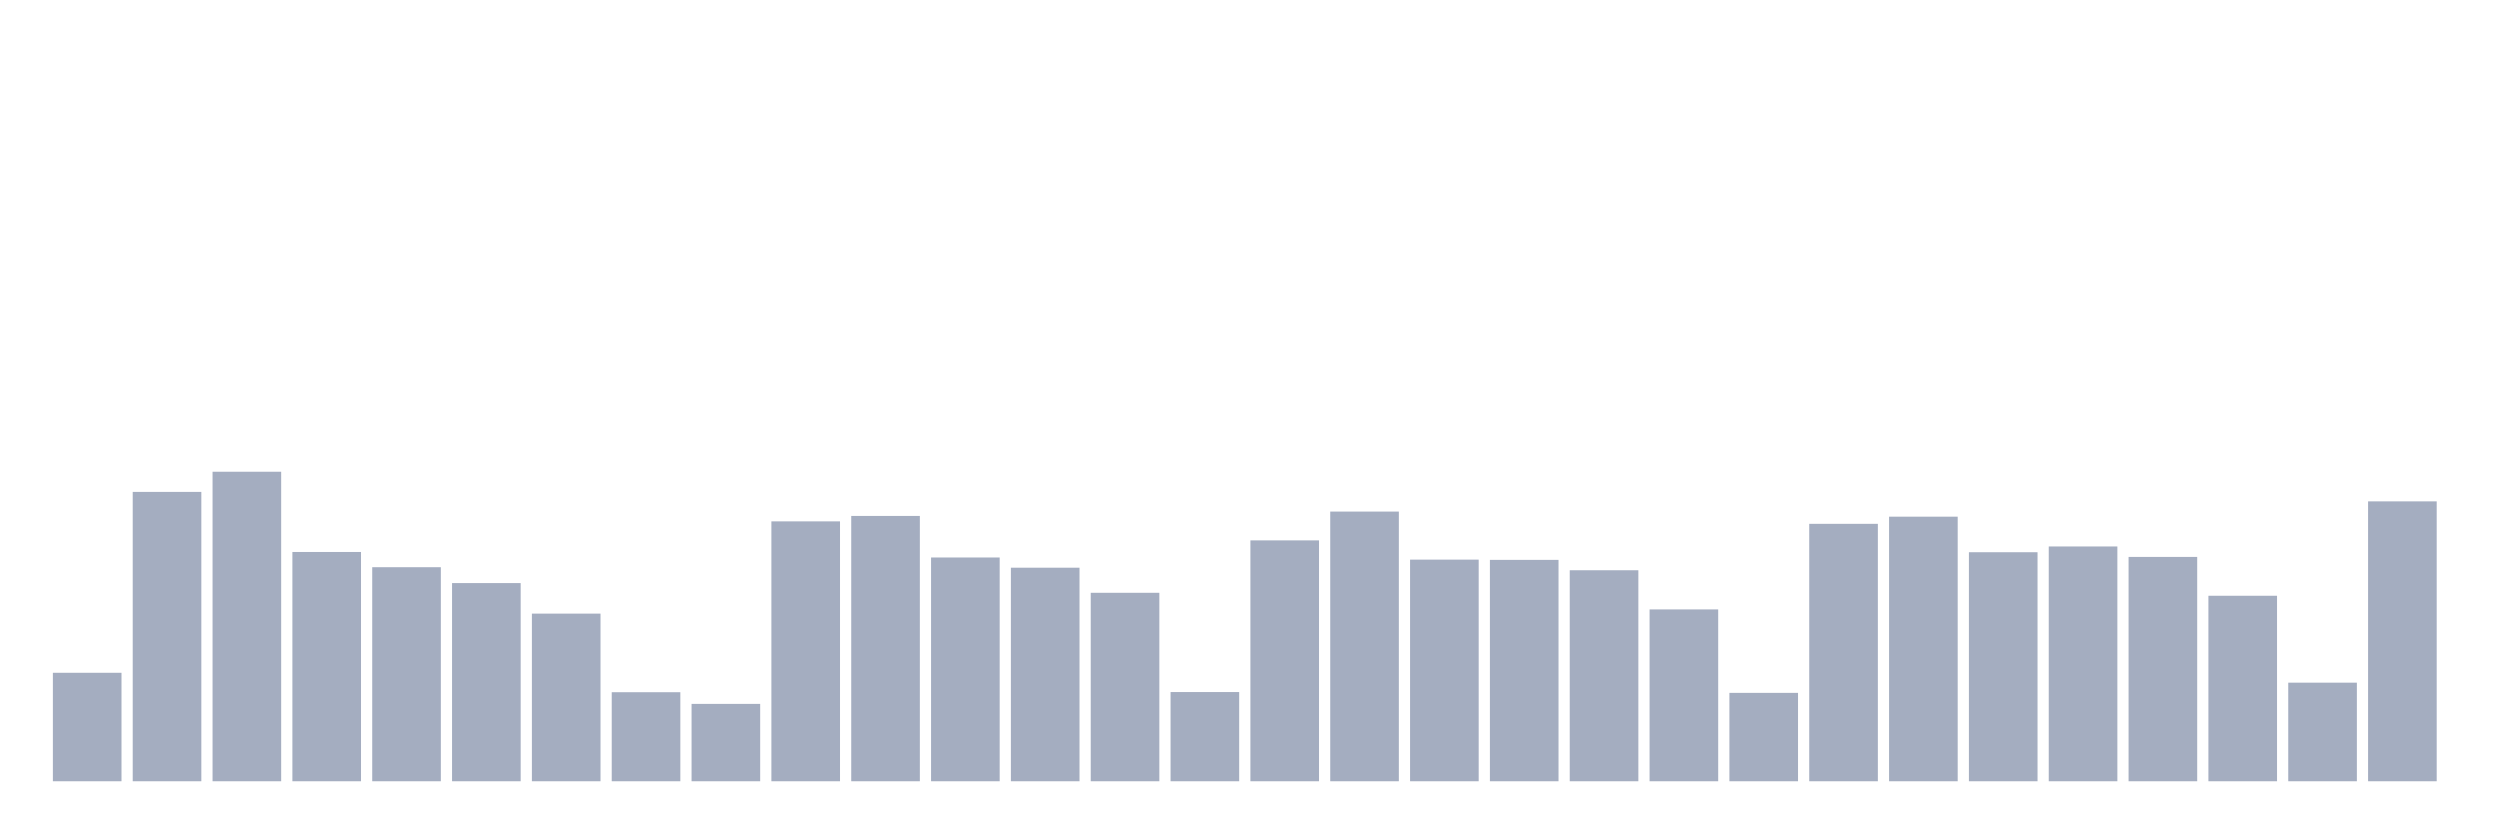<svg xmlns="http://www.w3.org/2000/svg" viewBox="0 0 480 160"><g transform="translate(10,10)"><rect class="bar" x="0.153" width="13.175" y="119.175" height="20.825" fill="rgb(164,173,192)"></rect><rect class="bar" x="15.482" width="13.175" y="84.445" height="55.555" fill="rgb(164,173,192)"></rect><rect class="bar" x="30.81" width="13.175" y="80.574" height="59.426" fill="rgb(164,173,192)"></rect><rect class="bar" x="46.138" width="13.175" y="95.98" height="44.02" fill="rgb(164,173,192)"></rect><rect class="bar" x="61.466" width="13.175" y="98.903" height="41.097" fill="rgb(164,173,192)"></rect><rect class="bar" x="76.794" width="13.175" y="101.952" height="38.048" fill="rgb(164,173,192)"></rect><rect class="bar" x="92.123" width="13.175" y="107.814" height="32.186" fill="rgb(164,173,192)"></rect><rect class="bar" x="107.451" width="13.175" y="122.904" height="17.096" fill="rgb(164,173,192)"></rect><rect class="bar" x="122.779" width="13.175" y="125.147" height="14.853" fill="rgb(164,173,192)"></rect><rect class="bar" x="138.107" width="13.175" y="90.102" height="49.898" fill="rgb(164,173,192)"></rect><rect class="bar" x="153.436" width="13.175" y="89.059" height="50.941" fill="rgb(164,173,192)"></rect><rect class="bar" x="168.764" width="13.175" y="97.038" height="42.962" fill="rgb(164,173,192)"></rect><rect class="bar" x="184.092" width="13.175" y="98.998" height="41.002" fill="rgb(164,173,192)"></rect><rect class="bar" x="199.42" width="13.175" y="103.817" height="36.183" fill="rgb(164,173,192)"></rect><rect class="bar" x="214.748" width="13.175" y="122.872" height="17.128" fill="rgb(164,173,192)"></rect><rect class="bar" x="230.077" width="13.175" y="93.752" height="46.248" fill="rgb(164,173,192)"></rect><rect class="bar" x="245.405" width="13.175" y="88.222" height="51.778" fill="rgb(164,173,192)"></rect><rect class="bar" x="260.733" width="13.175" y="97.449" height="42.551" fill="rgb(164,173,192)"></rect><rect class="bar" x="276.061" width="13.175" y="97.497" height="42.503" fill="rgb(164,173,192)"></rect><rect class="bar" x="291.39" width="13.175" y="99.487" height="40.513" fill="rgb(164,173,192)"></rect><rect class="bar" x="306.718" width="13.175" y="107.008" height="32.992" fill="rgb(164,173,192)"></rect><rect class="bar" x="322.046" width="13.175" y="123.03" height="16.97" fill="rgb(164,173,192)"></rect><rect class="bar" x="337.374" width="13.175" y="90.576" height="49.424" fill="rgb(164,173,192)"></rect><rect class="bar" x="352.702" width="13.175" y="89.201" height="50.799" fill="rgb(164,173,192)"></rect><rect class="bar" x="368.031" width="13.175" y="96.027" height="43.973" fill="rgb(164,173,192)"></rect><rect class="bar" x="383.359" width="13.175" y="94.921" height="45.079" fill="rgb(164,173,192)"></rect><rect class="bar" x="398.687" width="13.175" y="96.928" height="43.072" fill="rgb(164,173,192)"></rect><rect class="bar" x="414.015" width="13.175" y="104.386" height="35.614" fill="rgb(164,173,192)"></rect><rect class="bar" x="429.344" width="13.175" y="121.071" height="18.929" fill="rgb(164,173,192)"></rect><rect class="bar" x="444.672" width="13.175" y="86.262" height="53.738" fill="rgb(164,173,192)"></rect></g></svg>